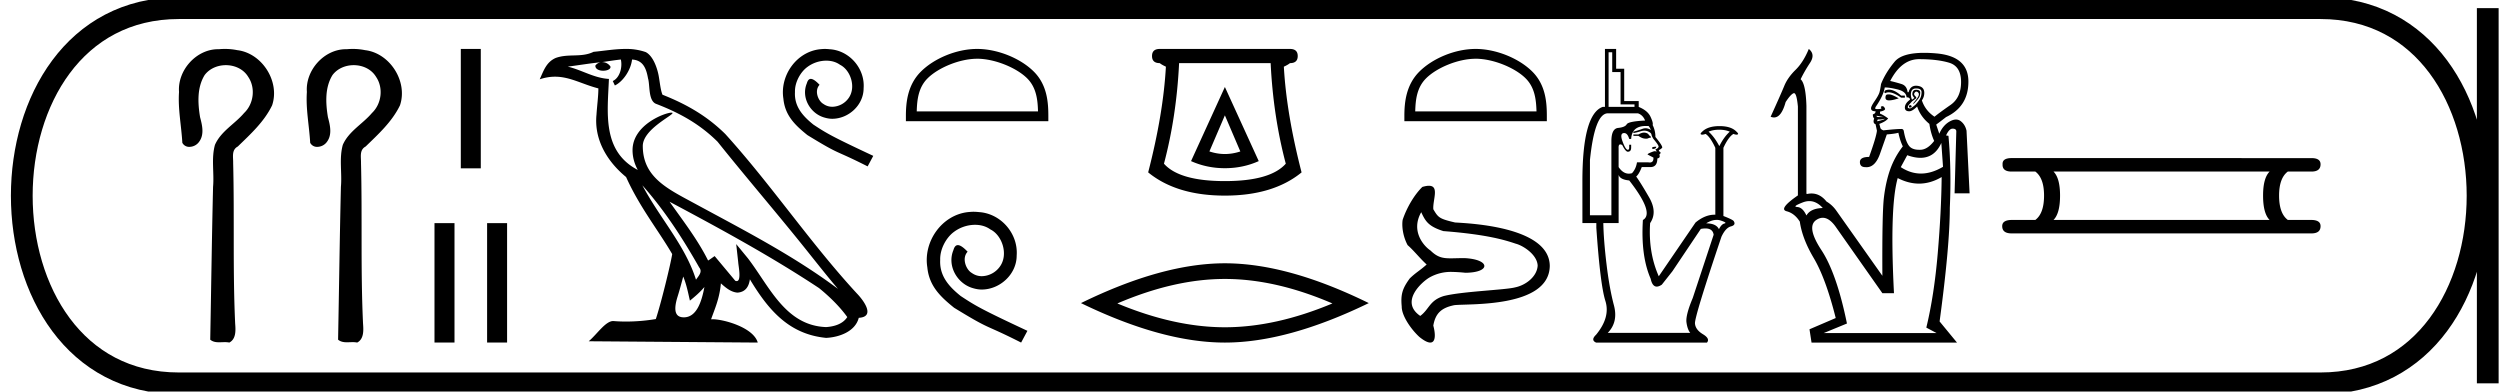 <svg xmlns="http://www.w3.org/2000/svg" width="114.941" height="18"><path d="M10.338 2.25c-.09 0-.179.004-.268.012h-.042c-1.005 0-1.87.969-1.797 1.965-.054.784.109 1.558.152 2.338a.35.35 0 0 0 .326.187.554.554 0 0 0 .454-.245c.237-.33.132-.758.036-1.118-.106-.643-.145-1.359.209-1.936.227-.305.602-.457.976-.457.407 0 .814.18 1.03.541.344.506.251 1.241-.191 1.659-.427.505-1.067.838-1.34 1.464-.175.63-.029 1.288-.087 1.93-.056 2.342-.086 4.684-.13 7.027.12.101.263.12.41.12.087 0 .175-.006.26-.006.07 0 .14.004.206.019.32-.163.294-.573.27-.876-.113-2.457-.03-4.917-.092-7.375.007-.28-.084-.602.212-.762.589-.572 1.217-1.142 1.579-1.894.369-1.09-.457-2.397-1.599-2.536a2.837 2.837 0 0 0-.574-.057zm5.879 0c-.09 0-.18.004-.268.012h-.042c-1.006 0-1.871.969-1.798 1.965-.054.784.109 1.558.152 2.338a.35.35 0 0 0 .326.187.554.554 0 0 0 .455-.245c.236-.33.132-.758.035-1.118-.106-.643-.145-1.359.209-1.936.227-.305.602-.457.976-.457.408 0 .814.18 1.03.541.344.506.251 1.241-.191 1.659-.427.505-1.067.838-1.34 1.464-.175.63-.029 1.288-.087 1.93-.056 2.342-.085 4.684-.13 7.027.121.101.263.12.41.12.087 0 .175-.006.261-.006.07 0 .14.004.206.019.318-.163.293-.573.27-.876-.114-2.457-.031-4.917-.093-7.375.007-.28-.084-.602.212-.762.589-.572 1.217-1.142 1.58-1.894.368-1.09-.457-2.397-1.6-2.536a2.837 2.837 0 0 0-.573-.057zm4.969 0v5.49h.919V2.25zm-1.21 8.01v5.49h.92v-5.49zm2.419 0v5.49h.919v-5.49zm7.137-1.741c1.02 1.145 1.864 2.453 2.617 3.781.158.195-.02.374-.15.559-.496-1.575-1.638-2.79-2.467-4.34zm-.987-5.783c.085.396-.071.854-.372.989l.096.205c.376-.178.737-.713.79-1.193.514.03.654.417.734.865.097.307 0 1.05.387 1.179 1.147.444 2.024.957 2.81 1.734 1.359 1.698 2.778 3.342 4.135 5.042.528.662 1.01 1.268 1.402 1.725-2.062-1.542-4.366-2.72-6.626-3.946-1.202-.652-2.348-1.186-2.348-2.623 0-.773 1.424-1.42 1.366-1.521-.006-.01-.022-.013-.048-.013-.292 0-1.789.555-1.789 1.725 0 .324.087.625.238.905h-.007c-1.641-.87-1.38-2.63-1.317-4.18-.682-.038-1.244-.41-1.892-.565.503-.065 1.003-.15 1.507-.201a.4.4 0 0 0-.238.15c-.009.166.178.239.36.239.179 0 .352-.07.335-.19a.457.457 0 0 0-.39-.206c.25-.036.584-.09.867-.12zm2.867 9.977c.147.357.223.736.307 1.11.239-.193.47-.392.667-.628-.128.694-.367 1.395-.945 1.395-.35 0-.512-.237-.288-.954.106-.338.19-.66.26-.923zm-.628-3.438c2.34 1.247 4.658 2.506 6.871 3.969.522.422.986.893 1.3 1.334-.208.324-.605.435-.972.46-1.874-.066-2.607-1.872-3.597-3.162l-.538-.654.093.838c.006.15.16.864-.07.864a.17.17 0 0 1-.067-.016l-.947-1.134c-.101.067-.197.143-.301.205-.47-.95-1.157-1.836-1.772-2.704zm-2.02-7.025c-.492 0-.996.088-1.474.133-.57.278-1.147.066-1.745.283-.431.194-.552.587-.731.98.254-.085.486-.12.704-.12.696 0 1.257.351 1.993.538-.001.37-.06.788-.087 1.21-.114 1.145.49 2.15 1.361 2.865.625 1.39 1.489 2.457 2.12 3.542-.076.488-.53 2.327-.753 2.988a8.341 8.341 0 0 1-1.365.115 7.003 7.003 0 0 1-.593-.024c-.355 0-.744.606-1.127.93l7.772.06c-.199-.7-1.58-1.072-2.07-1.072a.685.685 0 0 0-.076.003c.174-.495.39-.96.451-1.653.217.195.46.404.764.426.371-.028.522-.281.569-.612.84 1.39 1.781 2.526 3.506 2.693.596-.029 1.339-.29 1.5-.923.79-.044.21-.815-.083-1.116-2.151-2.33-3.927-4.988-6.053-7.334-.819-.808-1.743-1.354-2.888-1.807-.086-.21-.113-.507-.169-.835-.06-.357-.251-.942-.6-1.124a2.667 2.667 0 0 0-.926-.146zm9.163 0c-.075 0-.15.007-.225.014-1.084.116-1.855 1.213-1.684 2.277.075.79.566 1.234 1.104 1.67 1.603.982 1.153.62 2.769 1.439l.259-.484c-1.923-.9-2.155-1.043-2.755-1.439-.49-.395-.88-.832-.845-1.493-.014-.457.259-.927.566-1.152a1.47 1.47 0 0 1 .865-.293c.232 0 .45.054.641.19.484.24.75 1.03.396 1.528a.94.94 0 0 1-.75.402.694.694 0 0 1-.41-.13c-.245-.136-.429-.613-.177-.879-.115-.123-.28-.273-.402-.273-.082 0-.143.062-.184.205-.273.654.164 1.398.818 1.575.116.034.232.054.348.054.75 0 1.445-.627 1.445-1.404.069-.907-.654-1.739-1.56-1.793a2.204 2.204 0 0 0-.22-.014zm6.997.45c.806 0 1.814.415 2.302.903.427.426.483.992.498 1.518h-5.576c.016-.526.071-1.092.498-1.518.488-.488 1.473-.902 2.278-.902zm0-.45c-.955 0-1.984.441-2.586 1.044-.618.618-.688 1.432-.688 2.04v.238h6.549v-.237c0-.61-.047-1.423-.665-2.04-.602-.604-1.654-1.045-2.61-1.045zm-.163 7.486c-.083 0-.167.008-.25.015-1.208.13-2.066 1.352-1.876 2.537.084.88.63 1.374 1.23 1.86 1.785 1.093 1.284.69 3.083 1.602l.289-.54c-2.142-1.001-2.4-1.16-3.068-1.601-.547-.44-.98-.927-.942-1.663-.015-.509.289-1.033.63-1.283a1.64 1.64 0 0 1 .965-.327c.258 0 .501.06.714.213.539.265.835 1.146.44 1.7a1.047 1.047 0 0 1-.835.449.773.773 0 0 1-.456-.145c-.273-.152-.478-.683-.197-.98-.13-.136-.311-.303-.448-.303-.091 0-.16.068-.205.228-.304.729.182 1.556.911 1.754.13.038.258.06.387.06.836 0 1.61-.698 1.61-1.564.076-1.01-.729-1.936-1.739-1.997a2.454 2.454 0 0 0-.243-.015zm11.555-4.433l.71 1.66q-.355.118-.71.118-.356 0-.712-.119l.712-1.66zm0-1.304L54.76 7.407q.726.326 1.556.326.83 0 1.556-.326L56.316 4zm2.104-1.097q.118 2.445.696 4.624-.711.8-2.8.8-2.09 0-2.801-.8.578-2.179.696-4.624zm-5.098-.652q-.356 0-.356.326t.356.326q.089.074.282.163-.119 2.164-.815 4.86 1.304 1.068 3.527 1.068 2.222 0 3.526-1.067-.696-2.697-.815-4.86.193-.09.282-.164.356 0 .356-.326t-.356-.326zm2.994 10.575q2.33 0 4.943 1.126-2.613 1.095-4.943 1.095-2.316 0-4.944-1.095 2.628-1.126 4.944-1.126zm0-.72q-2.879 0-6.617 1.83 3.738 1.815 6.617 1.815 2.878 0 6.616-1.815-3.723-1.83-6.616-1.83zM67.843 2.7c.805 0 1.814.415 2.301.903.427.426.483.992.499 1.518h-5.576c.015-.526.071-1.092.498-1.518.488-.488 1.472-.902 2.278-.902zm0-.45c-.956 0-1.984.441-2.587 1.044-.618.618-.688 1.432-.688 2.04v.238h6.55v-.237c0-.61-.047-1.423-.665-2.04-.603-.604-1.655-1.045-2.61-1.045zm-2.5 7.507c.19.406.319.647 1.018.868 2.033.156 2.853.42 3.33.58.342.088.985.504 1.005 1.007-.028.51-.554.903-1.032.999-.43.12-2.436.183-3.287.4-.657.202-.666.61-1.079.914-.96-.655.089-1.577.43-1.77a1.98 1.98 0 0 1 1.006-.254 7.2 7.2 0 0 1 .64.04c1.186-.009 1.154-.62-.052-.674h-.01c-.245 0-.444.01-.616.01-.37 0-.613-.049-.926-.359-.318-.21-.917-.9-.427-1.761zm.352-1.216c-.078 0-.176.017-.3.053-.366.355-.717.948-.906 1.513-.045.276.005.748.228 1.163.29.253.561.605.875.891-.313.283-.492.363-.778.642-.319.44-.425.707-.368 1.286-.007.43.439 1.063.815 1.405.224.18.385.256.497.256.247 0 .25-.37.14-.78.1-.585.394-.82.957-.938.568-.083 4.366.156 4.398-1.803-.01-1.797-3.645-1.957-4.354-2-.733-.17-.776-.229-1-.608-.032-.427.289-1.08-.204-1.08zm8.262-6.137v2.51h1.191V4.8h-.64V3.313h-.384v-.91zm1.632 3.692q.02 0 .04.003.121.02.166.083.045.064.11.103v.038q-.078.013-.135.038-.033.015-.087.015-.04 0-.093-.008-.121-.02-.262-.122h-.23v-.064h.23q.15-.086.26-.086zm3.453-.132q-.282 0-.487.09.27.243.487.653h.013q.205-.41.474-.653-.205-.09-.487-.09zm-2.895.782q0 .102-.166.102-.09-.102.166-.102zm-.477-.954q-.64 0-.675.595h-.09q-.077-.269-.23-.269-.218 0-.077.384.14.385.243.385.064 0 .064-.103v-.128h.09v.128q0 .192-.154.192-.102 0-.256-.307-.053-.03-.09-.03-.086 0-.077.17v.872q.203.303.469.303.07 0 .146-.021.18-.193.23-.5h.513q.041.008.075.008.18 0 .168-.226l-.269-.14q0-.052.308-.154l.115.012-.064-.09.07-.038q.07-.038.077-.096.007-.057-.237-.352-.076-.115-.09-.198-.012-.084-.16-.148-.077-.033-.165-.033-.08 0-.167.027-.186.058-.34.083v-.064q.205-.051.41-.128.077-.029.152-.029.125 0 .245.08-.038-.09-.102-.18-.069-.005-.132-.005zm-1.75-.582q-.602.013-.82 2.152v2.536h.986V6.49q0-.577.314-.609.314-.032.39-.166.078-.135.846-.173-.102-.256-.333-.333zm5.005 4.9q-.227 0-.484.159.461 0 .59.269.115-.23.255-.263.141-.032-.166-.134-.095-.032-.195-.032zm-4.506-2.07v2.216h-.704q.013.769.147 1.89.135 1.12.34 1.889.205.768-.282 1.268h3.791q-.128-.154-.173-.48-.045-.327.288-1.121l.961-2.908q-.04-.291-.38-.291-.093 0-.21.022l-1.306 1.947-.486.615q-.133.09-.234.09-.202 0-.279-.36-.46-1.05-.358-2.702.55-.307-.628-1.818-.423-.039-.487-.257zm-.115-5.789v.91h.371v1.485h.667v.27q.41.166.544.454.134.288.096.378.128.256.128.55.359.436.307.5-.076.077-.153.102l.025.064q.116.052 0 .141.064.154-.09.18 0 .397-.32.397h-.397q-.128.333-.256.435.205.282.596.96.39.68.045 1.18-.09 1.344.397 2.446l1.69-2.472q.434-.36.88-.36l.03.001V6.797q-.23-.5-.448-.64-.094.034-.154.034-.03 0-.051-.009-.064-.025.05-.128.257-.256.795-.256t.781.256q.116.103.051.128-.02.009-.05.009-.056 0-.142-.034-.23.14-.46.64v3.138h.012q.423.167.461.23.115.18-.128.244t-.435.474q-1.256 3.727-1.217 3.996.025.282.365.487.34.205.186.384h-5.1q-.256-.115 0-.359.666-.807.429-1.556-.237-.75-.416-3.362v-.218h-.64V8.334q0-3.087.934-3.42h.103V2.25zM86.85 4.122q-.094 0-.18.039-.062.078 0 .125.073-.041.166-.041.226 0 .57.245h.173v-.094h-.172q-.308-.274-.558-.274zm-.015.217q-.091 0-.118.033-.03.04-.03.118 0 .125.164.125t.446-.094q-.298-.172-.423-.18l-.04-.002zm.994.495q-.062 0-.062.063 0 .047.047.047.062 0 .078-.047-.016-.063-.063-.063zm.267-.767q.25 0 .25.172 0 .157-.062.282-.063.125-.22.297-.188.157-.242.165l-.022.001q-.041 0-.072-.025-.04-.03.023-.125l.157-.172.188-.141q.031-.031-.047-.11-.079-.078-.016-.156.035-.044.074-.044.032 0 .067.028.078.063.031.172-.047.11-.25.345l.031.015q.22-.234.258-.313.04-.078.04-.203 0-.126-.188-.126-.094 0-.133.055-.04.055-.04.149 0 .063.094.172l-.11.079q-.078-.188-.038-.353.039-.164.227-.164zm.14-1.347q.83 0 1.379.164.548.165.548.885t-.486 1.057q-.485.337-.736.54-.423-.281-.58-.751.11-.157.11-.345 0-.313-.375-.329-.267 0-.345.298h-.047q-.031-.298-.282-.376-.25-.078-.517-.14.517-1.003 1.332-1.003zm-1.957 2.6l.313.062h-.203q-.126 0-.11-.062zm.376.14q0 .032-.313.11-.01.005-.018.005-.014 0-.014-.02 0-.063.063-.063h.11l.172-.031zm0-1.44q.203 0 .532.078.454.094.47.376.157 0 .157.11-.235.172-.235.36 0 .172.203.172.141 0 .36-.22.157.47.564.8.063.438.22.783-.314.407-.642.407h-.051q-.336 0-.474-.196-.149-.211-.227-.65-.014-.111-.115-.111l-.026.001q-.22 0-.799.063-.125-.047-.14-.117-.016-.07-.048-.18.298-.11.407-.251-.234-.172-.375-.22v-.093q.234-.047.234-.126-.047-.125-.125-.125-.094.016-.062.063.062.062-.102.07l-.06.002q-.105 0-.105-.025 0-.047.032-.094.344-.501.407-.877zm2.6 2.553l.078 1.096q-.524.31-1.015.31-.479 0-.927-.295l.297-.548q.334.12.607.12.65 0 .96-.683zm-6.07 2.673q.335 0 .62.318-.564.015-.752.344-.173-.376-.423-.391-.25-.016.258-.212.154-.059.298-.059zM89.27 8.14q-.015 1.581-.18 3.508-.164 1.926-.525 3.414l.47.25h-5.184l1.065-.438q-.47-2.302-1.174-3.375-.705-1.073-.235-1.386.15-.1.297-.1.317 0 .627.46l2.114 3.007h.533q-.204-3.978.172-5.293.495.255.98.255.526 0 1.04-.302zm-6.108-5.89q-.25.61-.61.963t-.517.736q-.157.384-.627 1.418.082.033.156.033.34 0 .533-.707.235-.36.368-.407.01-.003.018-.003.12 0 .178.614v4.087q-.908.627-.517.729.364.094.606.479.11.78.64 1.674.555.94 1.01 2.756l-1.206.517.094.611h6.687l-.799-.971q.47-3.477.47-5.23.078-1.755-.063-3.305l-.11-.016q.142-.313.298-.313.173 0 .173.125l-.079 2.85h.69l-.141-2.881q-.063-.282-.267-.439-.097-.074-.217-.074-.132 0-.292.09-.305.172-.477.564l-.141-.423q.172-.125.454-.345 1.033-.485 1.026-1.644-.008-1.16-1.488-1.284-.293-.025-.544-.025-1.02 0-1.359.408-.423.51-.626 1.026-.032.235-.07.376-.04.14-.228.415-.188.274-.157.352.016.11.204.11 0 .11-.125.141 0 .14.062.188-.078.22.063.266l.063.298q-.032.297-.36 1.206-.423 0-.423.235 0 .234.25.234.029.003.056.003.413 0 .633-.66l.298-.846q.376-.031.532-.078.079.376.204.626-.376.486-.58 1.057-.203.572-.29 1.3-.085.728-.07 3.594l-2.114-2.99q-.188-.267-.454-.424-.297-.37-.691-.37-.106 0-.218.026l-.015-.032V4.865q-.032-1.018-.267-1.221.173-.36.431-.752.259-.391-.055-.642zm21.187 5.638q-.301.3-.301 1.104 0 .82.3 1.12h-9.935q.301-.3.301-1.12 0-.803-.301-1.104zm-11.86-.62q-.435 0-.418.285-.017.335.418.335h1.088q.401.3.401 1.104 0 .82-.401 1.12h-1.07q-.453 0-.453.285 0 .334.435.334h13.783q.419 0 .419-.334 0-.285-.435-.285h-1.07q-.402-.3-.402-1.12 0-.803.401-1.104h1.087q.419 0 .419-.335 0-.284-.419-.284z"/><path d="M8.22.375c-9.625 0-9.625 17.25 0 17.25m0-17.25h98.47M8.22 17.625h98.47m7.688-17.25v17.25M106.69.375c9.626 0 9.626 17.25 0 17.25" fill="none" stroke="#000"/></svg>